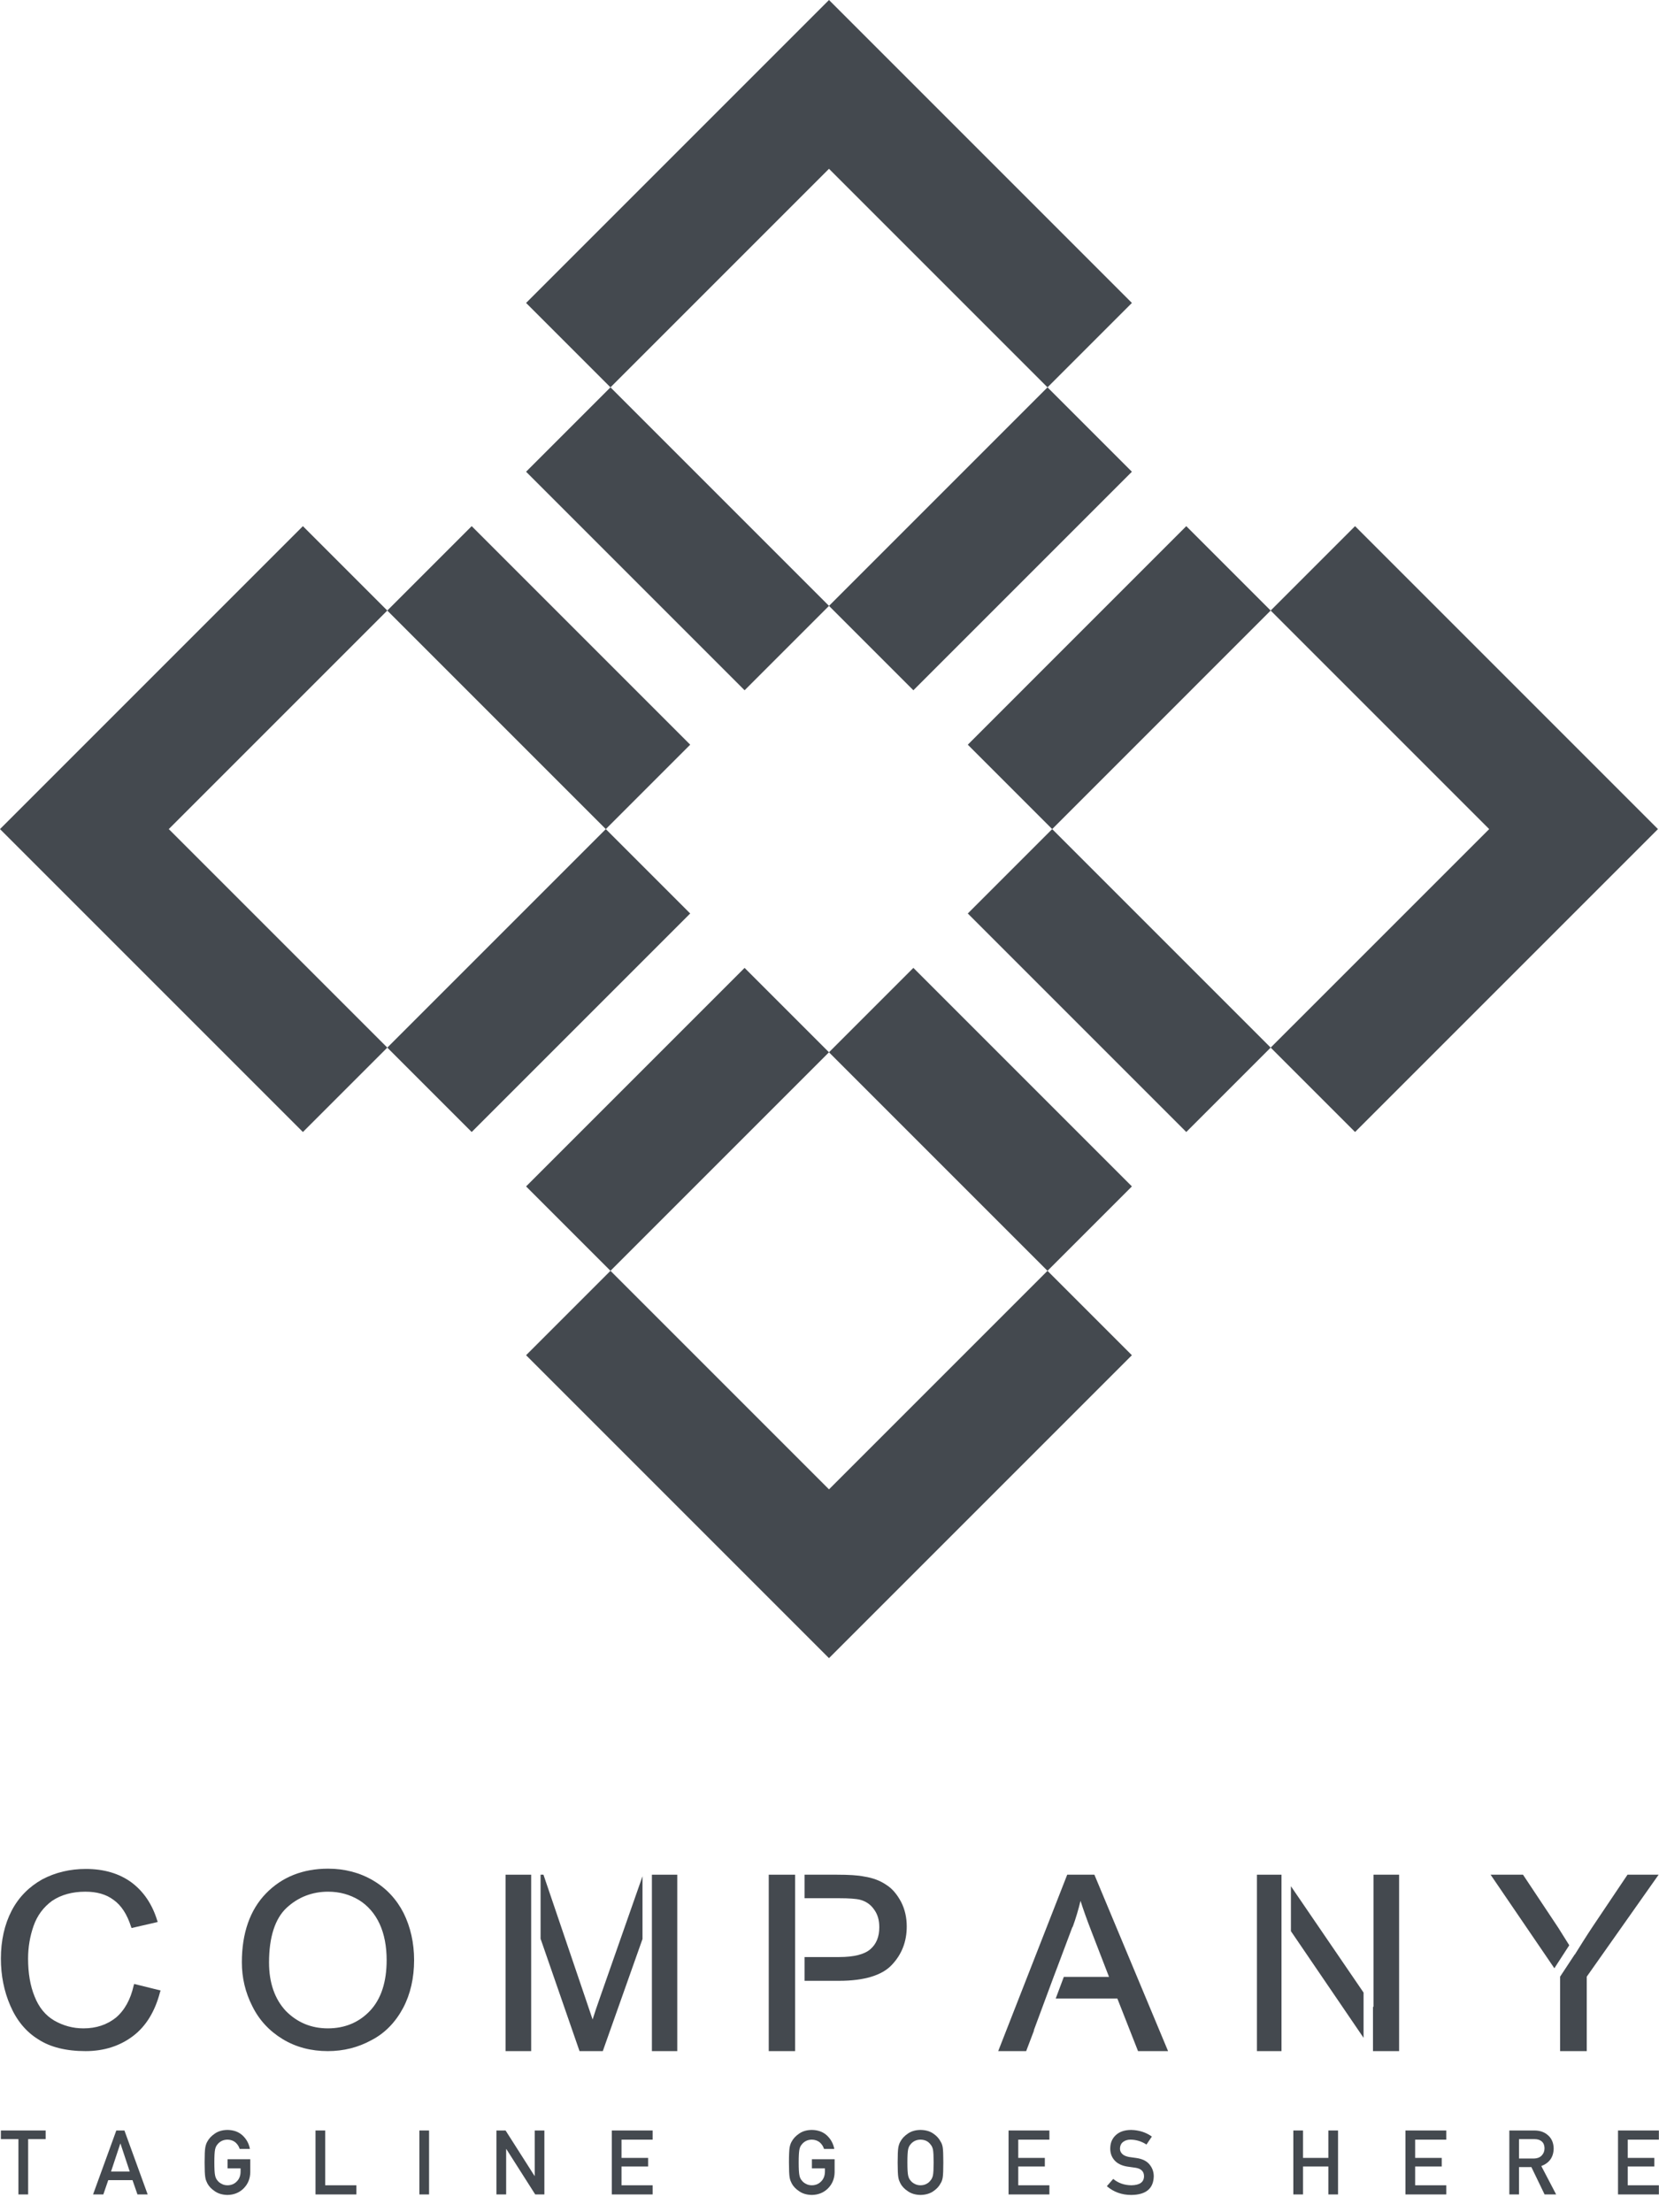 <svg width="84" height="112" viewBox="0 0 84 112" fill="none" xmlns="http://www.w3.org/2000/svg">
<path d="M60.065 26.638L49.002 37.702L53.275 41.975L64.338 30.911L60.065 26.638" fill="#44494F"/>
<path d="M37.701 49.002L26.637 60.066L30.91 64.339L41.974 53.275L37.701 49.002Z" fill="#44494F"/>
<path d="M46.247 34.947L57.311 23.883L53.038 19.61L41.974 30.674L46.247 34.947Z" fill="#44494F"/>
<path d="M34.947 46.248L30.674 41.975L19.61 53.038L23.883 57.311L34.947 46.248Z" fill="#44494F"/>
<path d="M34.947 37.702L23.883 26.638L19.61 30.911L30.674 41.975L34.947 37.702" fill="#44494F"/>
<path d="M37.701 34.947L41.974 30.674L30.91 19.61L26.637 23.883L37.701 34.947Z" fill="#44494F"/>
<path d="M49.002 46.248L60.065 57.311L64.338 53.038L53.275 41.975L49.002 46.248Z" fill="#44494F"/>
<path d="M57.311 60.066L46.247 49.002L41.974 53.275L53.038 64.339L57.311 60.066" fill="#44494F"/>
<path d="M57.311 68.612L53.038 64.339L41.974 75.403L30.91 64.339L26.637 68.612L41.974 83.949L57.311 68.612" fill="#44494F"/>
<path d="M19.61 30.911L15.337 26.638L0 41.975L15.337 57.311L19.61 53.038L8.546 41.975L19.61 30.911" fill="#44494F"/>
<path d="M68.611 26.638L64.338 30.911L75.402 41.975L64.338 53.038L68.611 57.311L83.948 41.975L68.611 26.638Z" fill="#44494F"/>
<path d="M53.038 19.61L57.311 15.337L41.974 0L26.637 15.337L30.91 19.61L41.974 8.546L53.038 19.61" fill="#44494F"/>
<path d="M6.741 103.076C7.403 102.573 7.853 101.819 8.104 100.853L8.131 100.774L6.794 100.443L6.768 100.523C6.609 101.237 6.304 101.78 5.868 102.15C5.418 102.507 4.875 102.692 4.227 102.692C3.698 102.692 3.208 102.56 2.745 102.296C2.295 102.031 1.964 101.621 1.752 101.078C1.528 100.536 1.422 99.887 1.422 99.16C1.422 98.591 1.514 98.035 1.7 97.505C1.885 96.976 2.202 96.553 2.639 96.235C3.089 95.931 3.658 95.772 4.32 95.772C4.902 95.772 5.378 95.904 5.762 96.196C6.146 96.473 6.437 96.923 6.635 97.545L6.662 97.612L7.985 97.307L7.959 97.228C7.707 96.407 7.271 95.759 6.648 95.296C6.027 94.846 5.259 94.621 4.346 94.621C3.552 94.621 2.811 94.793 2.136 95.15C1.474 95.521 0.945 96.05 0.588 96.738C0.231 97.426 0.045 98.247 0.045 99.16C0.045 100.007 0.204 100.814 0.522 101.542C0.839 102.283 1.315 102.864 1.938 103.248C2.546 103.645 3.354 103.844 4.333 103.844C5.272 103.844 6.08 103.579 6.741 103.076" fill="#44494F"/>
<path d="M16.6 102.692C15.753 102.692 15.039 102.388 14.469 101.806C13.914 101.21 13.622 100.39 13.622 99.358C13.622 98.074 13.927 97.135 14.509 96.592C15.091 96.05 15.806 95.772 16.613 95.772C17.195 95.772 17.711 95.917 18.175 96.195C18.624 96.473 18.981 96.883 19.22 97.4C19.458 97.915 19.577 98.537 19.577 99.239C19.577 100.337 19.299 101.197 18.743 101.793C18.188 102.388 17.46 102.692 16.6 102.692V102.692ZM20.41 101.66C20.782 100.959 20.967 100.138 20.967 99.239C20.967 98.352 20.782 97.558 20.437 96.857C20.08 96.156 19.564 95.6 18.889 95.203C18.214 94.806 17.447 94.607 16.613 94.607C15.329 94.607 14.271 95.031 13.463 95.865C12.656 96.698 12.246 97.876 12.246 99.345C12.246 100.125 12.418 100.866 12.775 101.568C13.12 102.269 13.636 102.825 14.31 103.235C14.985 103.645 15.753 103.844 16.6 103.844C17.394 103.844 18.134 103.659 18.809 103.288C19.498 102.931 20.027 102.375 20.41 101.66" fill="#44494F"/>
<path d="M34.292 94.912H33.008V103.844H34.292V94.912Z" fill="#44494F"/>
<path d="M30.521 103.844L32.532 98.167V94.991L30.402 101.065C30.23 101.555 30.098 101.939 30.005 102.243L29.647 101.184L27.517 94.912H27.371V98.154L29.343 103.844H30.521" fill="#44494F"/>
<path d="M26.895 94.912H25.598V103.844H26.895V94.912Z" fill="#44494F"/>
<path d="M45.156 99.477C45.659 98.948 45.911 98.3 45.911 97.532C45.911 97.082 45.818 96.672 45.632 96.302C45.434 95.931 45.196 95.627 44.878 95.428C44.574 95.216 44.19 95.071 43.753 95.005C43.436 94.939 42.973 94.912 42.377 94.912H40.737V96.103H42.47C42.999 96.103 43.357 96.13 43.555 96.182C43.846 96.261 44.084 96.421 44.256 96.672C44.441 96.923 44.521 97.214 44.521 97.572C44.521 98.048 44.376 98.419 44.071 98.683C43.767 98.948 43.237 99.081 42.496 99.081H40.737V100.285H42.483C43.753 100.285 44.666 100.007 45.156 99.477" fill="#44494F"/>
<path d="M40.26 94.912H38.924V103.844H40.26V94.912Z" fill="#44494F"/>
<path d="M55.412 94.912H54.036L50.542 103.844H51.958L52.355 102.799H52.342L53.348 100.086L53.559 99.53L54.3 97.558H54.313C54.472 97.122 54.605 96.672 54.71 96.235C54.843 96.659 55.028 97.175 55.253 97.757L56.153 100.086H53.864L53.453 101.184H56.576L57.622 103.844H59.143L55.412 94.912" fill="#44494F"/>
<path d="M69.518 101.581V103.844H70.841V94.912H69.544V101.621L69.518 101.581" fill="#44494F"/>
<path d="M63.643 103.844H64.886V94.912H63.643V103.844Z" fill="#44494F"/>
<path d="M69.041 100.88L65.363 95.495V97.771L69.041 103.17V100.88" fill="#44494F"/>
<path d="M82.406 94.912L80.646 97.532C80.302 98.048 79.998 98.538 79.734 98.961V98.948L78.993 100.073V103.844H80.342V100.073L83.981 94.912H82.406" fill="#44494F"/>
<path d="M78.9 97.598L77.114 94.912H75.473L78.702 99.649L79.456 98.485L78.9 97.598" fill="#44494F"/>
<path d="M1.425 111.1V108.299H2.311V107.862H0.045V108.299H0.932V111.1H1.425" fill="#44494F"/>
<path d="M5.622 109.941L6.091 108.526H6.1L6.569 109.941H5.622ZM5.889 107.862L4.712 111.1H5.232L5.481 110.376H6.709L6.96 111.1H7.477L6.3 107.862H5.889" fill="#44494F"/>
<path d="M11.015 108.561C11.067 108.494 11.135 108.439 11.22 108.394C11.302 108.351 11.402 108.328 11.518 108.325C11.674 108.328 11.808 108.374 11.917 108.461C12.022 108.553 12.095 108.664 12.135 108.794H12.654C12.603 108.523 12.479 108.296 12.281 108.112C12.084 107.93 11.83 107.838 11.518 107.834C11.263 107.837 11.05 107.899 10.88 108.017C10.707 108.134 10.581 108.267 10.502 108.417C10.453 108.495 10.417 108.598 10.394 108.725C10.371 108.853 10.36 109.105 10.36 109.48C10.36 109.851 10.371 110.101 10.394 110.231C10.405 110.301 10.42 110.359 10.438 110.404C10.457 110.449 10.479 110.495 10.502 110.545C10.581 110.694 10.707 110.826 10.88 110.94C11.05 111.059 11.263 111.12 11.518 111.126C11.848 111.12 12.121 111.009 12.339 110.791C12.555 110.572 12.667 110.3 12.672 109.976V109.316H11.522V109.78H12.181V109.949C12.179 110.152 12.115 110.316 11.991 110.44C11.866 110.57 11.709 110.636 11.518 110.636C11.402 110.636 11.302 110.611 11.22 110.562C11.135 110.521 11.067 110.467 11.015 110.4C10.952 110.33 10.91 110.239 10.889 110.127C10.865 110.014 10.853 109.799 10.853 109.48C10.853 109.162 10.865 108.945 10.889 108.83C10.91 108.72 10.952 108.63 11.015 108.561" fill="#44494F"/>
<path d="M15.975 107.862V111.1H18.043V110.636H16.466V107.862H15.975" fill="#44494F"/>
<path d="M21.725 111.1V107.862H21.235V111.1H21.725Z" fill="#44494F"/>
<path d="M25.628 108.799H25.636L27.1 111.1H27.564V107.862H27.074V110.163H27.065L25.599 107.862H25.137V111.1H25.628V108.799Z" fill="#44494F"/>
<path d="M33.046 108.326V107.862H30.978V111.1H33.046V110.636H31.469V109.685H32.816V109.25H31.469V108.326H33.046Z" fill="#44494F"/>
<path d="M40.025 110.405C40.044 110.449 40.066 110.495 40.089 110.545C40.168 110.694 40.294 110.826 40.467 110.94C40.637 111.059 40.849 111.12 41.104 111.126C41.435 111.12 41.709 111.009 41.926 110.791C42.143 110.572 42.254 110.3 42.259 109.976V109.316H41.109V109.781H41.769V109.949C41.765 110.152 41.702 110.316 41.578 110.44C41.453 110.57 41.295 110.636 41.104 110.636C40.989 110.636 40.889 110.611 40.807 110.563C40.722 110.521 40.654 110.467 40.603 110.4C40.539 110.33 40.496 110.239 40.476 110.127C40.452 110.014 40.44 109.799 40.44 109.48C40.44 109.162 40.453 108.945 40.476 108.83C40.496 108.72 40.539 108.63 40.603 108.561C40.654 108.494 40.722 108.439 40.807 108.394C40.889 108.351 40.989 108.328 41.104 108.325C41.261 108.328 41.395 108.374 41.504 108.461C41.609 108.553 41.682 108.664 41.722 108.794H42.242C42.19 108.523 42.065 108.296 41.868 108.112C41.672 107.93 41.417 107.838 41.104 107.834C40.849 107.837 40.637 107.899 40.467 108.017C40.294 108.134 40.168 108.267 40.089 108.417C40.04 108.495 40.004 108.598 39.98 108.725C39.959 108.853 39.947 109.105 39.947 109.48C39.947 109.851 39.958 110.101 39.98 110.231C39.993 110.301 40.007 110.359 40.025 110.404" fill="#44494F"/>
<path d="M45.979 108.83C46 108.72 46.043 108.63 46.106 108.561C46.158 108.494 46.226 108.439 46.31 108.394C46.394 108.351 46.493 108.328 46.608 108.325C46.725 108.328 46.827 108.351 46.913 108.394C46.994 108.439 47.059 108.494 47.108 108.561C47.172 108.63 47.216 108.72 47.239 108.83C47.261 108.945 47.272 109.162 47.272 109.48C47.272 109.799 47.261 110.014 47.239 110.127C47.216 110.239 47.172 110.33 47.108 110.4C47.059 110.467 46.994 110.521 46.913 110.563C46.827 110.611 46.725 110.636 46.608 110.636C46.493 110.636 46.394 110.611 46.31 110.563C46.226 110.521 46.158 110.467 46.106 110.4C46.043 110.33 46 110.239 45.979 110.127C45.956 110.014 45.944 109.799 45.944 109.48C45.944 109.162 45.956 108.945 45.979 108.83ZM45.529 110.404C45.548 110.449 45.569 110.495 45.593 110.545C45.672 110.694 45.797 110.826 45.971 110.94C46.141 111.059 46.353 111.12 46.608 111.126C46.866 111.12 47.081 111.059 47.253 110.94C47.423 110.826 47.546 110.694 47.621 110.545C47.676 110.466 47.714 110.362 47.734 110.231C47.753 110.101 47.763 109.851 47.763 109.48C47.763 109.105 47.753 108.853 47.734 108.725C47.714 108.598 47.676 108.495 47.621 108.417C47.546 108.267 47.423 108.134 47.253 108.017C47.081 107.898 46.866 107.838 46.608 107.834C46.353 107.837 46.141 107.899 45.971 108.017C45.797 108.134 45.672 108.267 45.593 108.417C45.544 108.495 45.508 108.598 45.484 108.725C45.462 108.853 45.451 109.105 45.451 109.48C45.451 109.851 45.462 110.101 45.484 110.231C45.497 110.301 45.511 110.359 45.529 110.404Z" fill="#44494F"/>
<path d="M53.134 108.326V107.862H51.066V111.1H53.134V110.636H51.557V109.685H52.903V109.25H51.557V108.326H53.134Z" fill="#44494F"/>
<path d="M57.285 110.636C56.929 110.633 56.623 110.526 56.365 110.314L56.043 110.682C56.388 110.978 56.801 111.126 57.281 111.126C58.023 111.118 58.402 110.804 58.418 110.185C58.418 109.955 58.346 109.754 58.202 109.581C58.057 109.404 57.833 109.295 57.53 109.254C57.375 109.235 57.254 109.218 57.165 109.203C57.005 109.173 56.889 109.12 56.816 109.043C56.744 108.968 56.708 108.883 56.708 108.79C56.71 108.634 56.764 108.517 56.869 108.439C56.97 108.363 57.096 108.325 57.247 108.325C57.539 108.331 57.806 108.414 58.049 108.574L58.322 108.17C58.025 107.955 57.675 107.844 57.272 107.834C56.937 107.837 56.679 107.925 56.497 108.097C56.308 108.27 56.215 108.498 56.215 108.781C56.215 109.016 56.289 109.216 56.439 109.381C56.584 109.541 56.796 109.643 57.074 109.689C57.23 109.712 57.372 109.731 57.503 109.75C57.787 109.798 57.928 109.943 57.925 110.185C57.918 110.479 57.706 110.63 57.285 110.636" fill="#44494F"/>
<path d="M67.749 111.1V107.862H67.258V109.25H65.976V107.862H65.485V111.1H65.976V109.685H67.258V111.1H67.749Z" fill="#44494F"/>
<path d="M73.23 108.326V107.862H71.162V111.1H73.23V110.636H71.653V109.685H72.999V109.25H71.653V108.326H73.23Z" fill="#44494F"/>
<path d="M78.068 109.121C77.976 109.225 77.838 109.278 77.654 109.281H76.912V108.299H77.681C77.838 108.299 77.958 108.333 78.041 108.399C78.146 108.474 78.2 108.597 78.203 108.766C78.203 108.906 78.158 109.025 78.068 109.121V109.121ZM78.667 108.766C78.659 108.467 78.551 108.236 78.346 108.075C78.175 107.933 77.955 107.862 77.686 107.862H76.422V111.1H76.912V109.716H77.539L78.207 111.1H78.792L78.041 109.663C78.453 109.505 78.662 109.206 78.667 108.766" fill="#44494F"/>
<path d="M83.994 108.326V107.862H81.925V111.1H83.994V110.636H82.416V109.685H83.762V109.25H82.416V108.326H83.994Z" fill="#44494F"/>
</svg>
